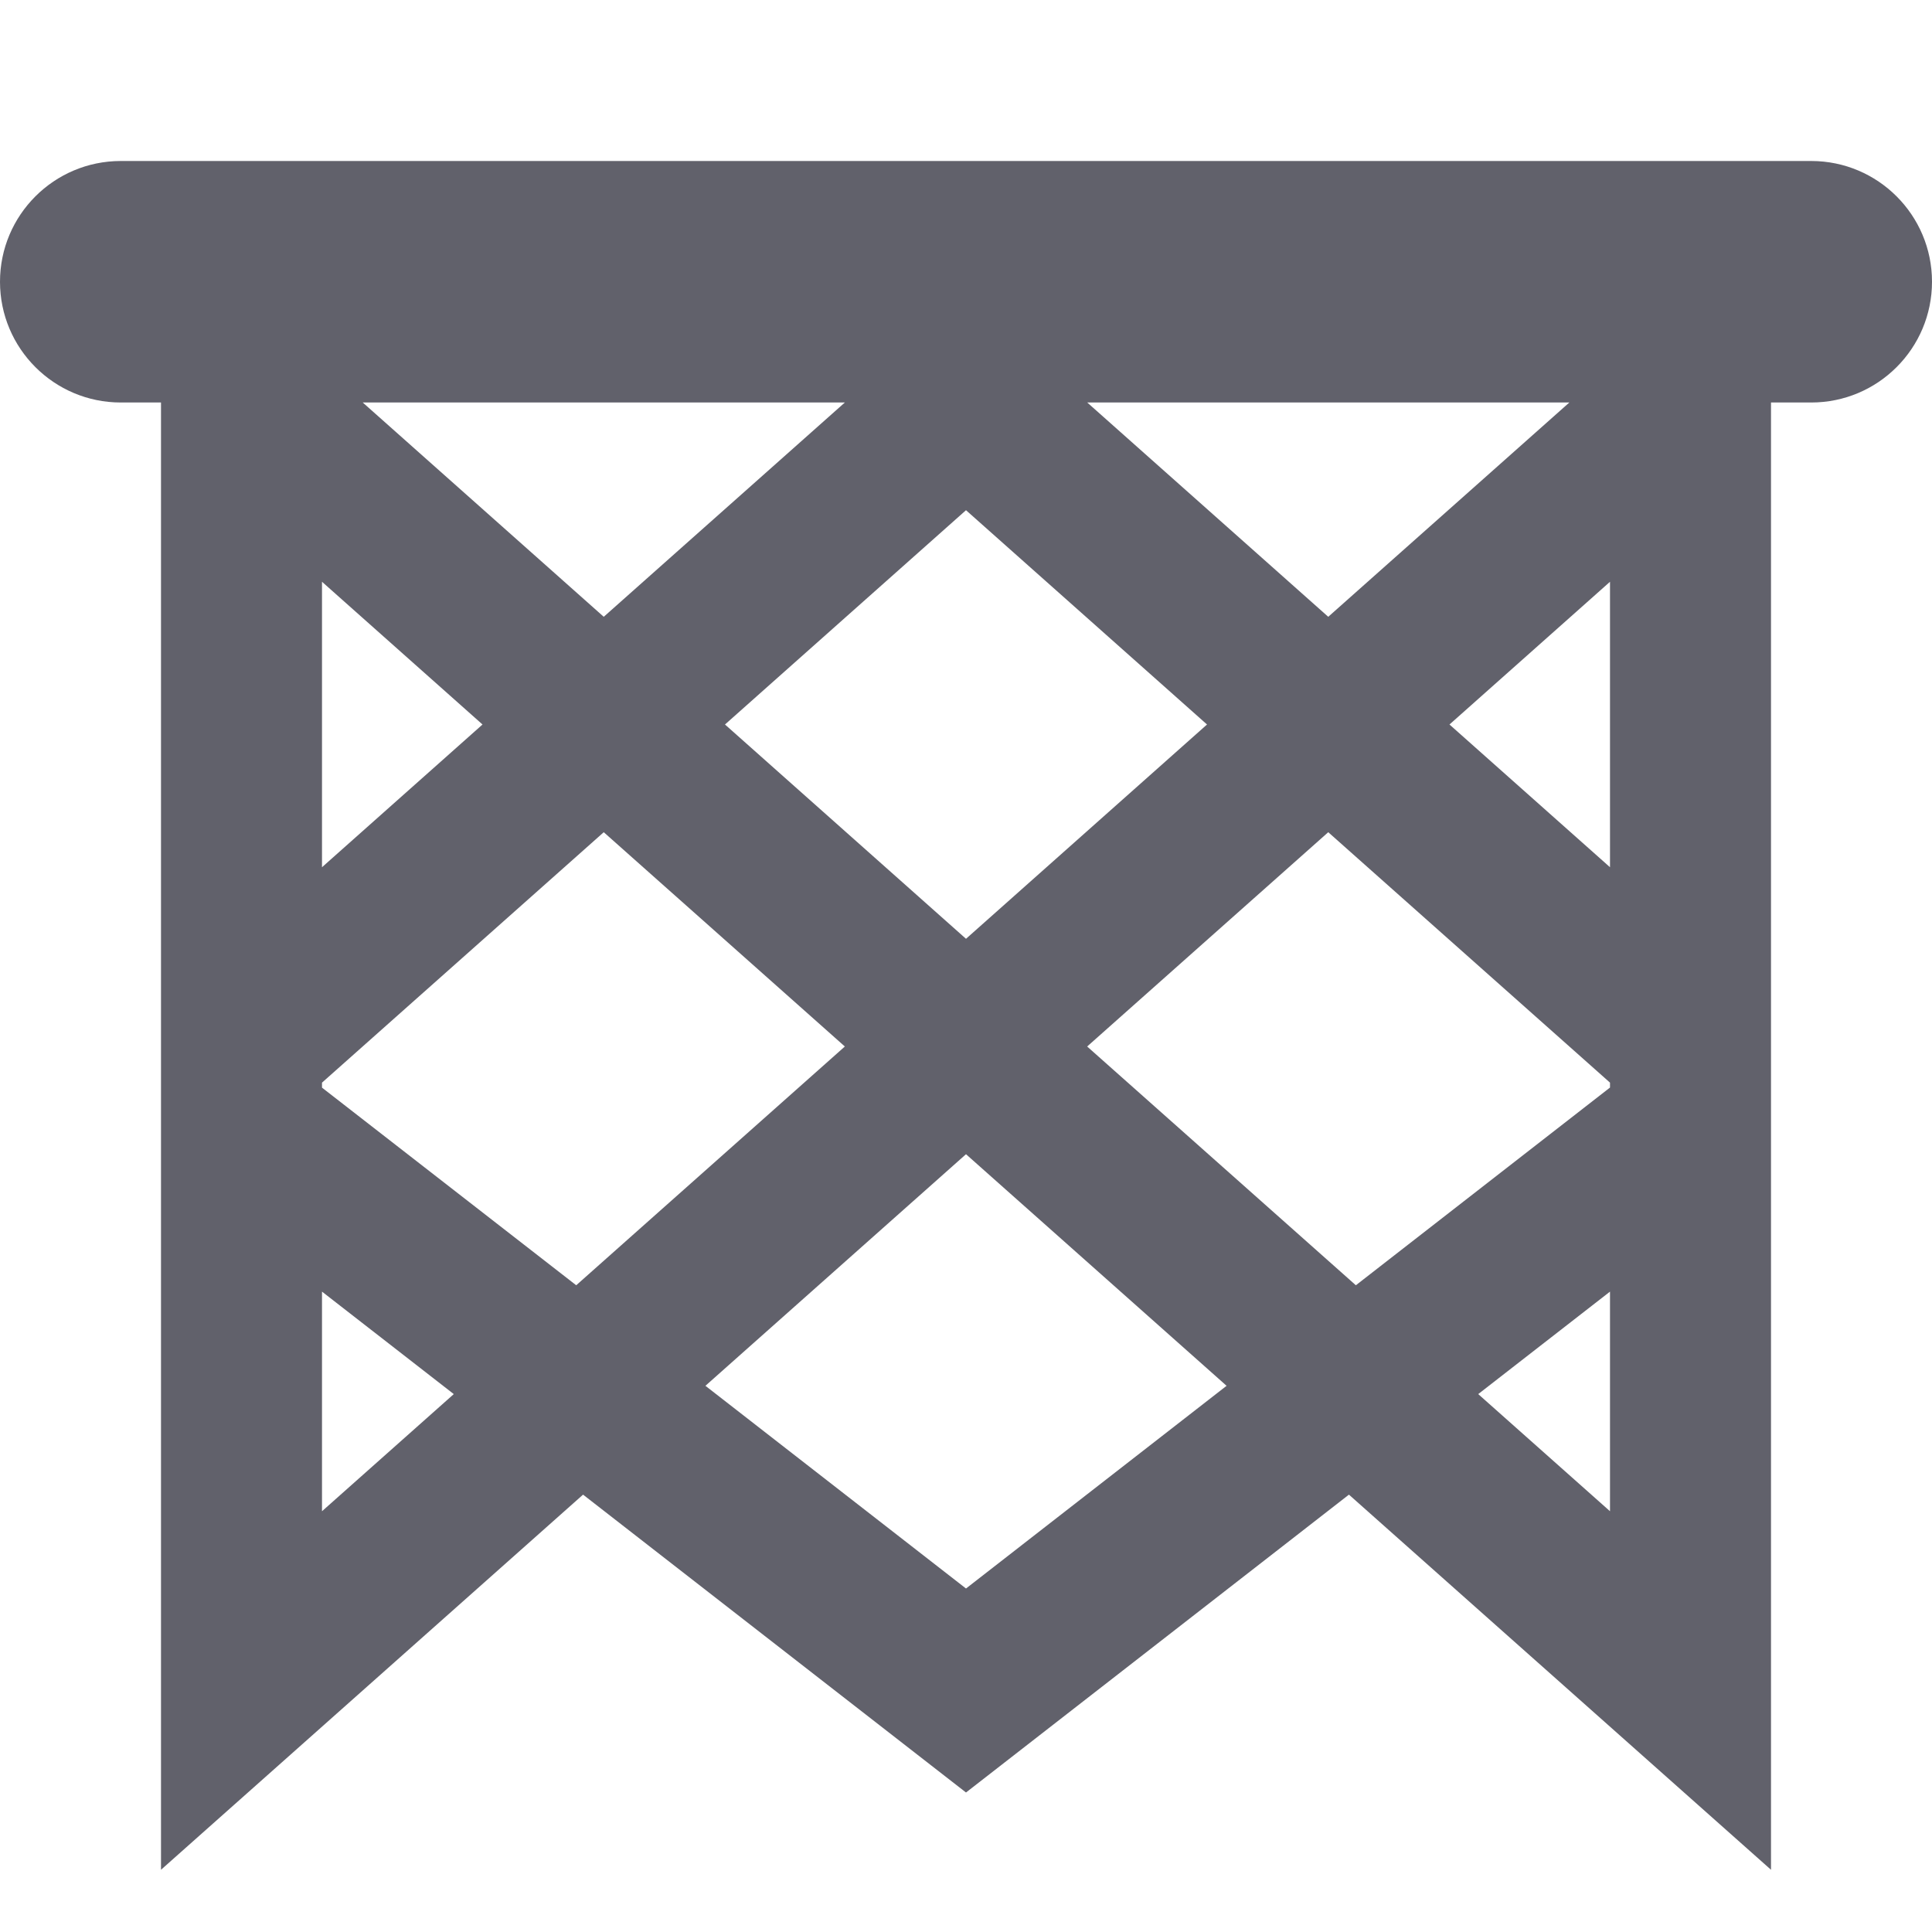 <svg xmlns="http://www.w3.org/2000/svg" height="24" width="24" viewBox="0 0 24 24"><path fill="#61616b" d="M22.5,2h-21C0.672,2,0,2.672,0,3.5S0.672,5,1.5,5H2v18.227l5.243-4.66 L12,22.267l4.757-3.7L22,23.227V5h0.5C23.328,5,24,4.328,24,3.5S23.328,2,22.5,2z M4.506,5 h5.989L7.5,7.662L4.506,5z M5.994,9L4,10.773V7.227L5.994,9z M4,13.449l3.5-3.111L10.495,13 l-3.337,2.966L4,13.511V13.449z M9.006,9L12,6.338L14.994,9L12,11.662L9.006,9z M13.506,5 h5.989L16.5,7.662L13.506,5z M16.5,10.338l3.5,3.111v0.061l-3.157,2.456L13.505,13 L16.5,10.338z M18.006,9L20,7.227v3.546L18.006,9z M4,18.773v-2.728l1.637,1.273L4,18.773z M12,19.733l-3.237-2.518L12,14.338l3.237,2.877L12,19.733z M18.363,17.318L20,16.045 v2.728L18.363,17.318z"></path></svg>